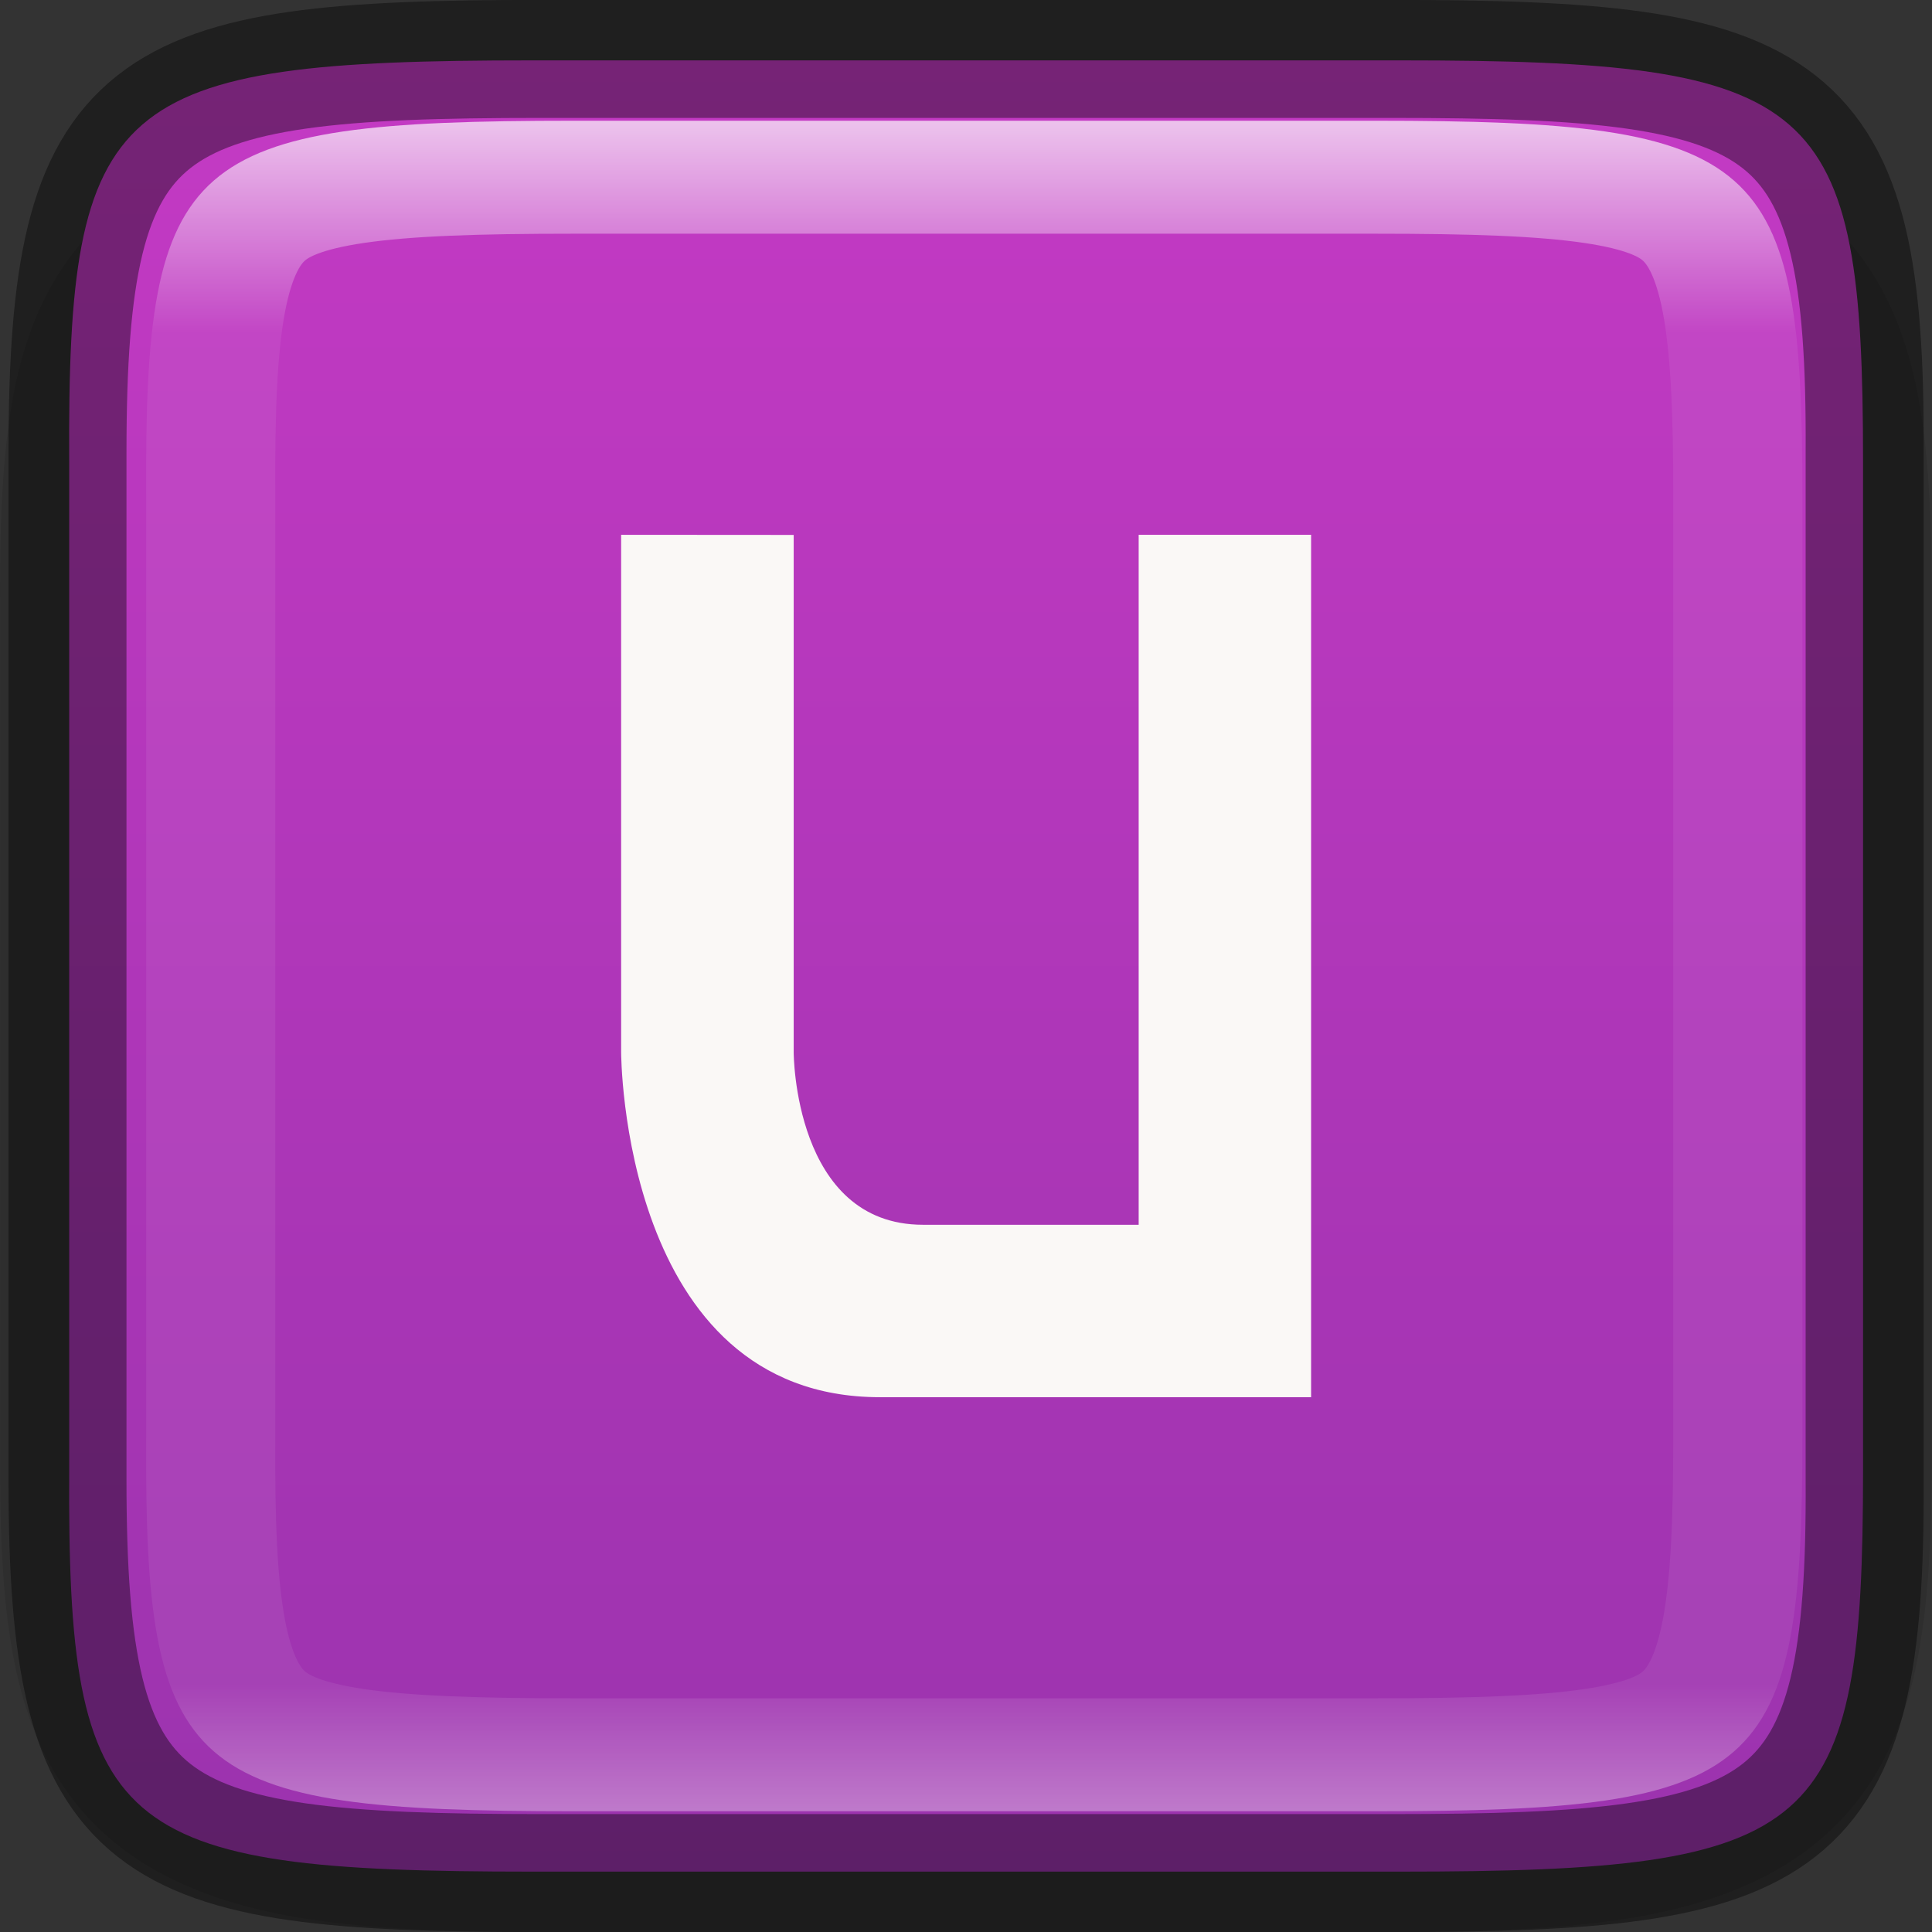 <svg width="16" height="16" version="1" xmlns="http://www.w3.org/2000/svg" xmlns:xlink="http://www.w3.org/1999/xlink">
 <rect width="100%" height="100%" fill="#333333" stroke="none"/>
 <defs>
  <linearGradient id="linearGradient1692" x1="320.5" x2="335.5" y1="244" y2="244" gradientTransform="rotate(90 286 -34)" gradientUnits="userSpaceOnUse">
   <stop stop-color="#c43ac4" offset="0"/>
   <stop stop-color="#9b33ae" offset="1"/>
  </linearGradient>
  <linearGradient id="linearGradient993" x1="328" x2="328" y1="237" y2="251" gradientUnits="userSpaceOnUse">
   <stop stop-color="#fff" offset="0"/>
   <stop stop-color="#fff" stop-opacity=".098" offset=".125"/>
   <stop stop-color="#fff" stop-opacity=".098" offset=".925"/>
   <stop stop-color="#fff" stop-opacity=".498" offset="1"/>
  </linearGradient>
  <clipPath id="clipPath983">
   <path d="m325.1 237c-2.808 0-3.11 0.288-3.096 3.102v3.898 3.898c-0.014 2.813 0.288 3.102 3.096 3.102h5.808c2.808 0 3.096-0.288 3.096-3.102v-3.898-3.898c0-2.813-0.288-3.102-3.096-3.102z" color="#000000" fill="#46a926"/>
  </clipPath>
 </defs>
 <path d="m4.681 1c-0.822 0-1.488 0.014-2.098 0.104-0.61 0.09-1.221 0.276-1.687 0.684-0.467 0.407-0.682 0.943-0.783 1.478-0.102 0.535-0.116 1.121-0.112 1.842v2.893 3.898c-3e-3 0.718 0.01 1.302 0.112 1.836 0.102 0.535 0.317 1.071 0.783 1.478 0.467 0.407 1.077 0.594 1.687 0.684 0.61 0.09 1.276 0.104 2.098 0.104h6.638c0.822 0 1.486-0.014 2.096-0.104 0.61-0.09 1.22-0.278 1.685-0.686 0.465-0.408 0.679-0.943 0.781-1.477 0.102-0.534 0.118-1.115 0.118-1.836v-3.898-2.898c0-0.72-0.016-1.302-0.118-1.836-0.102-0.534-0.316-1.069-0.781-1.477-0.465-0.408-1.076-0.596-1.685-0.686-0.61-0.09-1.274-0.104-2.096-0.104z" color="#000000" color-rendering="auto" dominant-baseline="auto" image-rendering="auto" opacity=".1" shape-rendering="auto" solid-color="#000000" style="font-feature-settings:normal;font-variant-alternates:normal;font-variant-caps:normal;font-variant-ligatures:normal;font-variant-numeric:normal;font-variant-position:normal;isolation:auto;mix-blend-mode:normal;shape-padding:0;text-decoration-color:#000000;text-decoration-line:none;text-decoration-style:solid;text-indent:0;text-orientation:mixed;text-transform:none;white-space:normal"/>
 <path d="m4.406 0.5c-3.476 0-3.85 0.309-3.833 3.323v4.177 4.177c-0.017 3.014 0.357 3.323 3.833 3.323h7.19c3.476 0 3.833-0.309 3.833-3.323v-4.177-4.177c0-3.014-0.357-3.323-3.833-3.323z" color="#000000" fill="url(#linearGradient1692)"/>
 <path d="m5.144 4.429v4.285s0 2.857 2.143 2.857h3.571v-7.142h-1.428v5.714h-1.786c-1.071 0-1.071-1.428-1.071-1.428v-4.285z" enable-background="new" fill="#faf8f6"/>
 <path transform="matrix(1.143 0 0 1 -366.84 -236)" d="m325.1 237c-2.808 0-3.11 0.288-3.096 3.102v3.898 3.898c-0.014 2.813 0.288 3.102 3.096 3.102h5.808c2.808 0 3.096-0.288 3.096-3.102v-3.898-3.898c0-2.813-0.288-3.102-3.096-3.102z" clip-path="url(#clipPath983)" color="#000000" fill="none" opacity=".7" stroke="url(#linearGradient993)" stroke-width="1.871"/>
 <path d="m11.528 15.512c3.311 0 3.931-0.303 3.914-3.255v-4.257-4.257c0.017-2.952-0.603-3.255-3.914-3.255h-7.055c-3.31 0-3.914 0.303-3.914 3.255v4.257 4.257c0 2.952 0.604 3.255 3.914 3.255z" color="#000000" fill="none" opacity=".4" stroke="#000" stroke-width=".977"/>
</svg>
